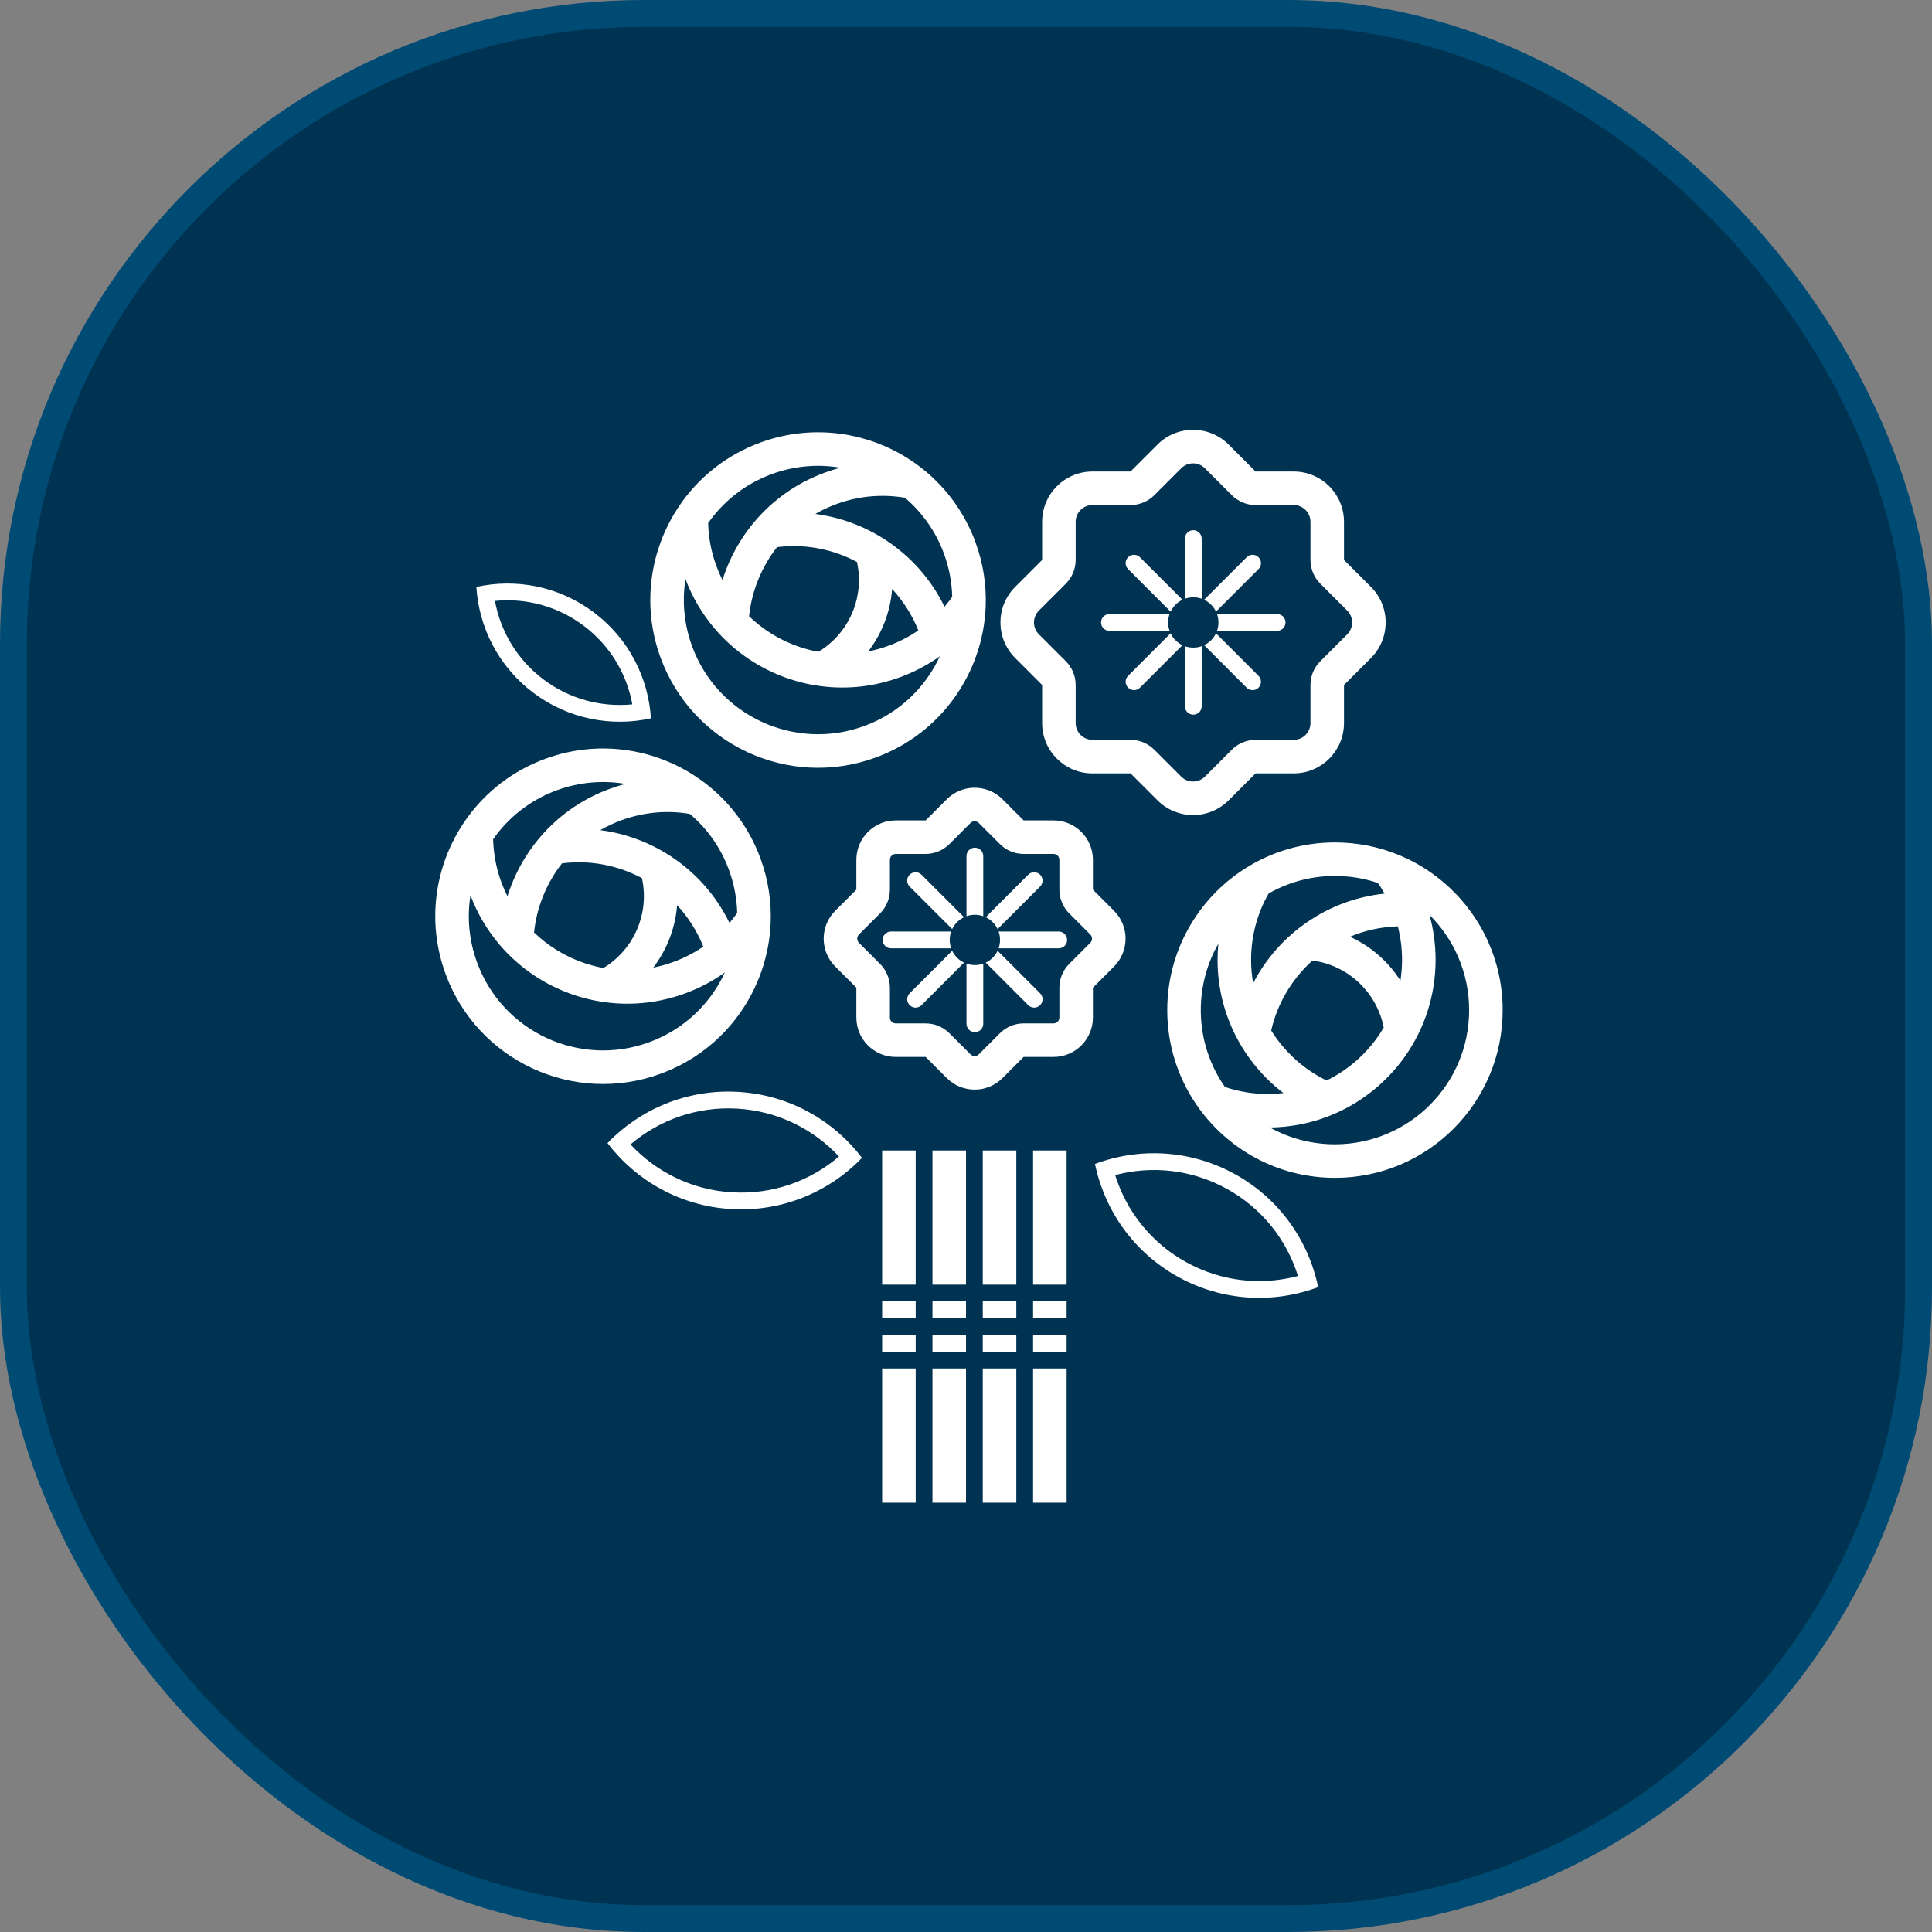 <svg width="72" height="72" viewBox="0 0 72 72" fill="none" xmlns="http://www.w3.org/2000/svg">
<rect x="0" y="0" width="72" height="72" fill="#808080" stroke="none"/>
<rect x="0.5" y="0.5" width="71" height="71" rx="23.5" fill="#003351"/>
<g clip-path="url(#clip0_281_5343)">
<path fill-rule="evenodd" clip-rule="evenodd" d="M31.266 43.1C30.2 44.009 28.798 44.523 27.291 44.435C25.784 44.348 24.451 43.675 23.497 42.65C24.563 41.742 25.965 41.228 27.472 41.315C28.979 41.403 30.312 42.075 31.266 43.1ZM27.255 45.059C29.152 45.169 30.901 44.42 32.123 43.15C31.056 41.747 29.406 40.801 27.508 40.691C25.61 40.581 23.862 41.33 22.64 42.6C23.707 44.003 25.357 44.949 27.255 45.059Z" fill="white"/>
<path fill-rule="evenodd" clip-rule="evenodd" d="M23.565 26.249C22.424 26.362 21.241 26.064 20.253 25.32C19.266 24.577 18.652 23.522 18.445 22.394C19.586 22.281 20.77 22.579 21.757 23.323C22.744 24.066 23.359 25.121 23.565 26.249ZM19.877 25.819C21.179 26.799 22.782 27.096 24.258 26.77C24.163 25.262 23.435 23.803 22.133 22.823C20.831 21.844 19.228 21.547 17.753 21.873C17.847 23.381 18.576 24.839 19.877 25.819Z" fill="white"/>
<path fill-rule="evenodd" clip-rule="evenodd" d="M41.559 43.792C42.912 43.433 44.399 43.575 45.721 44.305C47.042 45.034 47.955 46.216 48.372 47.553C47.019 47.912 45.532 47.77 44.21 47.04C42.889 46.311 41.976 45.129 41.559 43.792ZM46.023 43.757C44.358 42.839 42.458 42.759 40.807 43.377C41.164 45.103 42.244 46.669 43.908 47.588C45.572 48.506 47.473 48.586 49.124 47.968C48.767 46.242 47.687 44.676 46.023 43.757Z" fill="white"/>
<path fill-rule="evenodd" clip-rule="evenodd" d="M33.164 36.807C33.164 36.476 33.032 36.158 32.798 35.923L32.011 35.136C31.925 35.051 31.925 34.912 32.011 34.826L32.798 34.039C33.032 33.805 33.164 33.487 33.164 33.156V32.043C33.164 31.922 33.262 31.824 33.383 31.824H34.496C34.827 31.824 35.145 31.692 35.38 31.457L36.167 30.671C36.252 30.585 36.391 30.585 36.477 30.671L37.264 31.457C37.498 31.692 37.816 31.824 38.147 31.824H39.26C39.381 31.824 39.48 31.922 39.48 32.043V33.156C39.48 33.487 39.611 33.805 39.846 34.04L40.632 34.826C40.718 34.912 40.718 35.051 40.632 35.136L39.846 35.923C39.611 36.158 39.48 36.476 39.48 36.807V37.92C39.48 38.041 39.381 38.139 39.26 38.139H38.147C37.816 38.139 37.498 38.271 37.264 38.505L36.477 39.292C36.391 39.378 36.252 39.378 36.167 39.292L35.38 38.505C35.145 38.271 34.827 38.139 34.496 38.139H33.383C33.262 38.139 33.164 38.041 33.164 37.92V36.807ZM37.361 29.787C36.787 29.213 35.856 29.213 35.283 29.787L34.496 30.574H33.383C32.572 30.574 31.914 31.231 31.914 32.043V33.156L31.127 33.943C30.553 34.516 30.553 35.447 31.127 36.02L31.914 36.807V37.92C31.914 38.731 32.572 39.389 33.383 39.389H34.496L35.283 40.176C35.856 40.75 36.787 40.75 37.361 40.176L38.147 39.389H39.26C40.072 39.389 40.73 38.731 40.73 37.92V36.807L41.516 36.02C42.09 35.447 42.09 34.516 41.516 33.943L40.73 33.156V32.043C40.73 31.231 40.072 30.574 39.26 30.574H38.147L37.361 29.787ZM36.331 31.591C36.158 31.591 36.018 31.731 36.018 31.904V34.145C36.116 34.11 36.221 34.091 36.331 34.091C36.44 34.091 36.546 34.11 36.643 34.145V31.904C36.643 31.731 36.503 31.591 36.331 31.591ZM34.342 32.598L35.927 34.182C35.734 34.275 35.577 34.431 35.485 34.624L33.9 33.04C33.778 32.918 33.778 32.72 33.9 32.598C34.023 32.476 34.22 32.476 34.342 32.598ZM33.206 34.716H35.447C35.412 34.814 35.393 34.919 35.393 35.029C35.393 35.138 35.412 35.243 35.447 35.341H33.206C33.033 35.341 32.893 35.201 32.893 35.029C32.893 34.856 33.033 34.716 33.206 34.716ZM33.9 37.017L35.485 35.433C35.577 35.626 35.733 35.782 35.926 35.875L34.342 37.459C34.22 37.581 34.022 37.581 33.9 37.459C33.778 37.337 33.778 37.139 33.9 37.017ZM36.018 38.154V35.913C36.116 35.947 36.221 35.966 36.331 35.966C36.44 35.966 36.546 35.947 36.643 35.913V38.154C36.643 38.326 36.503 38.466 36.331 38.466C36.158 38.466 36.018 38.326 36.018 38.154ZM38.32 37.459L36.735 35.875C36.928 35.782 37.085 35.626 37.177 35.433L38.762 37.017C38.884 37.139 38.884 37.337 38.762 37.459C38.64 37.581 38.442 37.581 38.32 37.459ZM39.456 35.341H37.215C37.249 35.243 37.268 35.138 37.268 35.029C37.268 34.919 37.249 34.814 37.215 34.716H39.456C39.628 34.716 39.768 34.856 39.768 35.029C39.768 35.201 39.628 35.341 39.456 35.341ZM38.761 33.04L37.177 34.624C37.084 34.431 36.928 34.275 36.735 34.182L38.319 32.598C38.441 32.476 38.639 32.476 38.761 32.598C38.883 32.72 38.883 32.918 38.761 33.04Z" fill="white"/>
<path fill-rule="evenodd" clip-rule="evenodd" d="M40.087 25.527C40.087 25.195 39.955 24.877 39.721 24.643L38.717 23.639C38.472 23.395 38.472 22.999 38.717 22.755L39.721 21.751C39.955 21.516 40.087 21.198 40.087 20.867V19.447C40.087 19.102 40.367 18.822 40.712 18.822H42.132C42.463 18.822 42.781 18.69 43.016 18.456L44.02 17.452C44.264 17.207 44.66 17.207 44.904 17.452L45.908 18.456C46.142 18.69 46.46 18.822 46.792 18.822H48.212C48.557 18.822 48.837 19.102 48.837 19.447V20.867C48.837 21.198 48.968 21.516 49.203 21.751L50.207 22.755C50.451 22.999 50.451 23.395 50.207 23.639L49.203 24.643C48.968 24.877 48.837 25.195 48.837 25.527V26.947C48.837 27.292 48.557 27.572 48.212 27.572H46.792C46.46 27.572 46.142 27.704 45.908 27.938L44.904 28.942C44.66 29.186 44.264 29.186 44.02 28.942L43.016 27.938C42.781 27.704 42.463 27.572 42.132 27.572H40.712C40.367 27.572 40.087 27.292 40.087 26.947V25.527ZM37.833 21.871C37.1 22.603 37.1 23.79 37.833 24.523L38.837 25.527V26.947C38.837 27.982 39.676 28.822 40.712 28.822H42.132L43.136 29.826C43.868 30.558 45.055 30.558 45.788 29.826L46.792 28.822H48.212C49.247 28.822 50.087 27.982 50.087 26.947V25.527L51.091 24.523C51.823 23.79 51.823 22.603 51.091 21.871L50.087 20.867V19.447C50.087 18.411 49.247 17.572 48.212 17.572H46.792L45.788 16.568C45.055 15.835 43.868 15.835 43.136 16.568L42.132 17.572H40.712C39.676 17.572 38.837 18.411 38.837 19.447V20.867L37.833 21.871ZM44.471 19.759C44.298 19.759 44.158 19.899 44.158 20.072V22.313C44.256 22.278 44.361 22.259 44.471 22.259C44.581 22.259 44.686 22.278 44.783 22.313V20.072C44.783 19.899 44.644 19.759 44.471 19.759ZM42.482 20.766L44.067 22.351C43.874 22.443 43.717 22.6 43.625 22.793L42.04 21.208C41.918 21.086 41.918 20.888 42.04 20.766C42.162 20.644 42.36 20.644 42.482 20.766ZM41.346 22.884H43.587C43.552 22.982 43.533 23.087 43.533 23.197C43.533 23.306 43.552 23.412 43.587 23.509H41.346C41.173 23.509 41.033 23.369 41.033 23.197C41.033 23.024 41.173 22.884 41.346 22.884ZM42.041 25.186L43.625 23.601C43.717 23.794 43.874 23.951 44.067 24.043L42.483 25.628C42.361 25.75 42.163 25.75 42.041 25.628C41.919 25.506 41.919 25.308 42.041 25.186ZM44.158 26.322V24.081C44.256 24.116 44.361 24.134 44.471 24.134C44.581 24.134 44.686 24.116 44.783 24.081V26.322C44.783 26.494 44.644 26.634 44.471 26.634C44.298 26.634 44.158 26.494 44.158 26.322ZM46.459 25.628L44.875 24.043C45.068 23.951 45.225 23.794 45.317 23.601L46.901 25.186C47.023 25.308 47.023 25.506 46.901 25.628C46.779 25.75 46.581 25.75 46.459 25.628ZM47.596 23.509H45.355C45.39 23.412 45.408 23.306 45.408 23.197C45.408 23.087 45.39 22.982 45.355 22.884H47.596C47.769 22.884 47.908 23.024 47.908 23.197C47.908 23.369 47.769 23.509 47.596 23.509ZM46.902 21.208L45.317 22.793C45.225 22.6 45.068 22.443 44.875 22.351L46.46 20.766C46.582 20.644 46.78 20.644 46.902 20.766C47.024 20.888 47.024 21.086 46.902 21.208Z" fill="white"/>
<path fill-rule="evenodd" clip-rule="evenodd" d="M32.875 42.875H34.125V47.875H32.875V42.875ZM32.875 48.5V49.125H34.125V48.5H32.875ZM32.875 50.375V49.75H34.125V50.375H32.875ZM32.875 51V56H34.125V51H32.875ZM34.75 51V56H36V51H34.75ZM36.625 51V56H37.875V51H36.625ZM37.875 50.375H36.625V49.75H37.875V50.375ZM38.5 51V56H39.75V51H38.5ZM39.75 50.375V49.75H38.5V50.375H39.75ZM36 50.375H34.75V49.75H36V50.375ZM36.625 49.125H37.875V48.5H36.625V49.125ZM39.75 48.5V49.125H38.5V48.5H39.75ZM34.75 49.125H36V48.5H34.75V49.125ZM37.875 47.875H36.625V42.875H37.875V47.875ZM39.75 47.875V42.875H38.5V47.875H39.75ZM36 47.875H34.75V42.875H36V47.875Z" fill="white"/>
<path fill-rule="evenodd" clip-rule="evenodd" d="M49.75 42.645C52.511 42.645 54.75 40.406 54.75 37.645C54.75 36.258 54.185 35.003 53.274 34.097C53.421 34.63 53.5 35.19 53.5 35.77C53.5 38.452 51.81 40.739 49.438 41.626C48.779 41.872 48.069 42.01 47.327 42.019C48.044 42.418 48.871 42.645 49.75 42.645ZM47.25 40.77C47.446 40.77 47.64 40.758 47.83 40.736C47.096 40.174 46.49 39.453 46.063 38.624M52.19 36.544C52.23 36.291 52.25 36.033 52.25 35.77C52.25 35.338 52.195 34.92 52.093 34.522C51.462 34.541 50.861 34.678 50.309 34.91C51.083 35.262 51.737 35.833 52.19 36.544ZM48.906 35.802C48.908 35.8 48.91 35.798 48.912 35.797C50.245 35.972 51.313 36.988 51.567 38.293C51.492 38.421 51.412 38.545 51.327 38.665C51 39.124 50.598 39.525 50.139 39.851C49.917 40.008 49.683 40.147 49.437 40.267C49.404 40.251 49.372 40.235 49.34 40.218C49.338 40.217 49.336 40.216 49.334 40.215C48.741 39.909 48.216 39.487 47.791 38.979C47.79 38.978 47.789 38.977 47.789 38.977C47.638 38.796 47.499 38.605 47.374 38.404C47.602 37.403 48.132 36.515 48.864 35.84C48.878 35.828 48.892 35.815 48.906 35.802ZM48.499 34.52C49.381 33.857 50.444 33.422 51.6 33.303C51.523 33.166 51.439 33.034 51.349 32.906C50.847 32.736 50.309 32.645 49.75 32.645C49.715 32.645 49.68 32.645 49.645 32.646C48.785 32.663 47.978 32.898 47.278 33.298C46.862 34.026 46.625 34.868 46.625 35.77C46.625 36.067 46.651 36.358 46.701 36.641C47.115 35.844 47.696 35.148 48.397 34.598C48.431 34.572 48.465 34.545 48.499 34.52ZM46.063 38.624C45.623 37.768 45.375 36.798 45.375 35.77C45.375 35.568 45.385 35.369 45.403 35.172C44.987 35.901 44.75 36.745 44.75 37.645C44.75 37.677 44.75 37.709 44.751 37.741C44.77 38.77 45.1 39.722 45.651 40.509C46.152 40.678 46.689 40.77 47.25 40.77M46.368 32.388C44.643 33.5 43.5 35.439 43.5 37.645C43.5 38.939 43.894 40.142 44.567 41.139C44.663 41.281 44.764 41.418 44.871 41.551C46.016 42.98 47.776 43.895 49.75 43.895C53.202 43.895 56 41.096 56 37.645C56 35.035 54.401 32.799 52.129 31.863C51.396 31.561 50.592 31.395 49.75 31.395C48.504 31.395 47.343 31.759 46.368 32.388Z" fill="white"/>
<path fill-rule="evenodd" clip-rule="evenodd" d="M17.776 35.859C18.722 38.453 21.592 39.789 24.187 38.843C25.489 38.367 26.475 37.407 27.013 36.24C26.564 36.561 26.064 36.827 25.52 37.026C25.112 37.174 24.7 37.278 24.287 37.339C24.231 37.347 24.175 37.355 24.119 37.361C22.035 37.612 19.969 36.788 18.625 35.216L18.625 35.216C18.169 34.682 17.796 34.062 17.533 33.368C17.405 34.179 17.474 35.033 17.776 35.859ZM20.289 31.018L20.289 31.018C20.942 30.311 21.769 29.745 22.735 29.393C22.924 29.323 23.115 29.264 23.306 29.214C22.479 29.074 21.605 29.14 20.759 29.448C20.729 29.459 20.699 29.471 20.669 29.482C19.709 29.853 18.928 30.489 18.378 31.276C18.39 31.805 18.488 32.341 18.68 32.868C18.748 33.052 18.825 33.23 18.911 33.401C19.187 32.519 19.657 31.702 20.289 31.018ZM24.981 31.9C24.981 31.9 24.981 31.9 24.981 31.9L24.98 31.899C24.197 31.39 23.304 31.058 22.371 30.937C22.619 30.793 22.884 30.669 23.163 30.567C24.01 30.258 24.883 30.192 25.709 30.333C26.325 30.854 26.822 31.531 27.133 32.333C27.146 32.366 27.158 32.399 27.17 32.432C27.362 32.957 27.46 33.494 27.473 34.024C27.383 34.152 27.288 34.276 27.186 34.396C26.677 33.351 25.905 32.501 24.981 31.9ZM21.137 32.154C22.115 32.068 23.081 32.277 23.922 32.725C24.214 34.037 23.626 35.389 22.487 36.075C22.349 36.05 22.213 36.019 22.078 35.983C21.341 35.783 20.655 35.417 20.078 34.912C20.018 34.86 19.96 34.806 19.902 34.75C20 33.81 20.365 32.915 20.945 32.174C21.009 32.166 21.073 32.159 21.137 32.154ZM25.234 33.734C25.641 34.173 25.975 34.691 26.209 35.277C25.87 35.509 25.497 35.703 25.091 35.851C24.844 35.941 24.594 36.011 24.344 36.061C24.856 35.391 25.168 34.582 25.234 33.734ZM26.253 29.167C24.616 27.927 22.403 27.518 20.331 28.274C19.115 28.717 18.12 29.499 17.414 30.474C17.314 30.612 17.22 30.755 17.131 30.9C16.181 32.466 15.925 34.433 16.602 36.287C17.785 39.53 21.372 41.2 24.615 40.017C27.066 39.123 28.619 36.854 28.72 34.399C28.752 33.607 28.633 32.795 28.345 32.003C27.918 30.833 27.177 29.867 26.253 29.167Z" fill="white"/>
<path fill-rule="evenodd" clip-rule="evenodd" d="M25.789 24.075C26.735 26.669 29.606 28.005 32.2 27.059C33.503 26.584 34.488 25.623 35.026 24.456C34.577 24.777 34.077 25.043 33.533 25.242C33.126 25.39 32.713 25.494 32.3 25.555C32.244 25.564 32.188 25.571 32.132 25.578C30.048 25.828 27.983 25.005 26.639 23.433L26.639 23.432C26.182 22.898 25.809 22.278 25.546 21.584C25.418 22.395 25.488 23.249 25.789 24.075ZM28.302 19.234L28.302 19.234C28.956 18.527 29.782 17.961 30.748 17.609C30.938 17.54 31.128 17.48 31.32 17.431C30.492 17.29 29.618 17.356 28.773 17.664C28.742 17.675 28.712 17.687 28.682 17.698C27.723 18.069 26.941 18.706 26.391 19.493C26.404 20.021 26.502 20.557 26.694 21.084C26.761 21.268 26.838 21.446 26.924 21.617C27.2 20.735 27.67 19.919 28.302 19.234ZM32.994 20.116C32.994 20.116 32.994 20.116 32.994 20.116L32.994 20.116C32.21 19.606 31.318 19.275 30.384 19.153C30.633 19.009 30.898 18.885 31.177 18.783C32.023 18.474 32.896 18.409 33.723 18.549C34.338 19.07 34.835 19.748 35.146 20.549C35.159 20.582 35.172 20.615 35.184 20.648C35.375 21.174 35.473 21.71 35.486 22.24C35.397 22.368 35.301 22.493 35.199 22.612C34.691 21.567 33.918 20.718 32.994 20.116ZM29.15 20.37C30.128 20.285 31.095 20.493 31.936 20.942C32.227 22.254 31.639 23.605 30.5 24.291C30.363 24.266 30.226 24.235 30.092 24.199C29.355 24 28.668 23.634 28.092 23.128C28.032 23.076 27.973 23.022 27.916 22.967C28.014 22.026 28.378 21.131 28.959 20.39C29.023 20.382 29.087 20.375 29.15 20.37ZM33.247 21.951C33.654 22.389 33.988 22.907 34.223 23.493C33.884 23.725 33.51 23.92 33.104 24.068C32.857 24.158 32.608 24.227 32.357 24.277C32.869 23.607 33.182 22.798 33.247 21.951ZM34.266 17.383C32.63 16.143 30.416 15.734 28.344 16.49C27.128 16.934 26.134 17.715 25.427 18.69C25.327 18.829 25.233 18.971 25.145 19.116C24.195 20.682 23.938 22.649 24.615 24.503C25.798 27.746 29.386 29.416 32.628 28.233C35.08 27.339 36.632 25.07 36.733 22.616C36.765 21.823 36.647 21.011 36.358 20.22C35.931 19.049 35.19 18.083 34.266 17.383Z" fill="white"/>
</g>
<rect x="0.5" y="0.5" width="71" height="71" rx="23.5" stroke="#004B74"/>
<defs>
<clipPath id="clip0_281_5343">
<rect width="40" height="40" fill="white" transform="translate(16 16)"/>
</clipPath>
</defs>
</svg>
